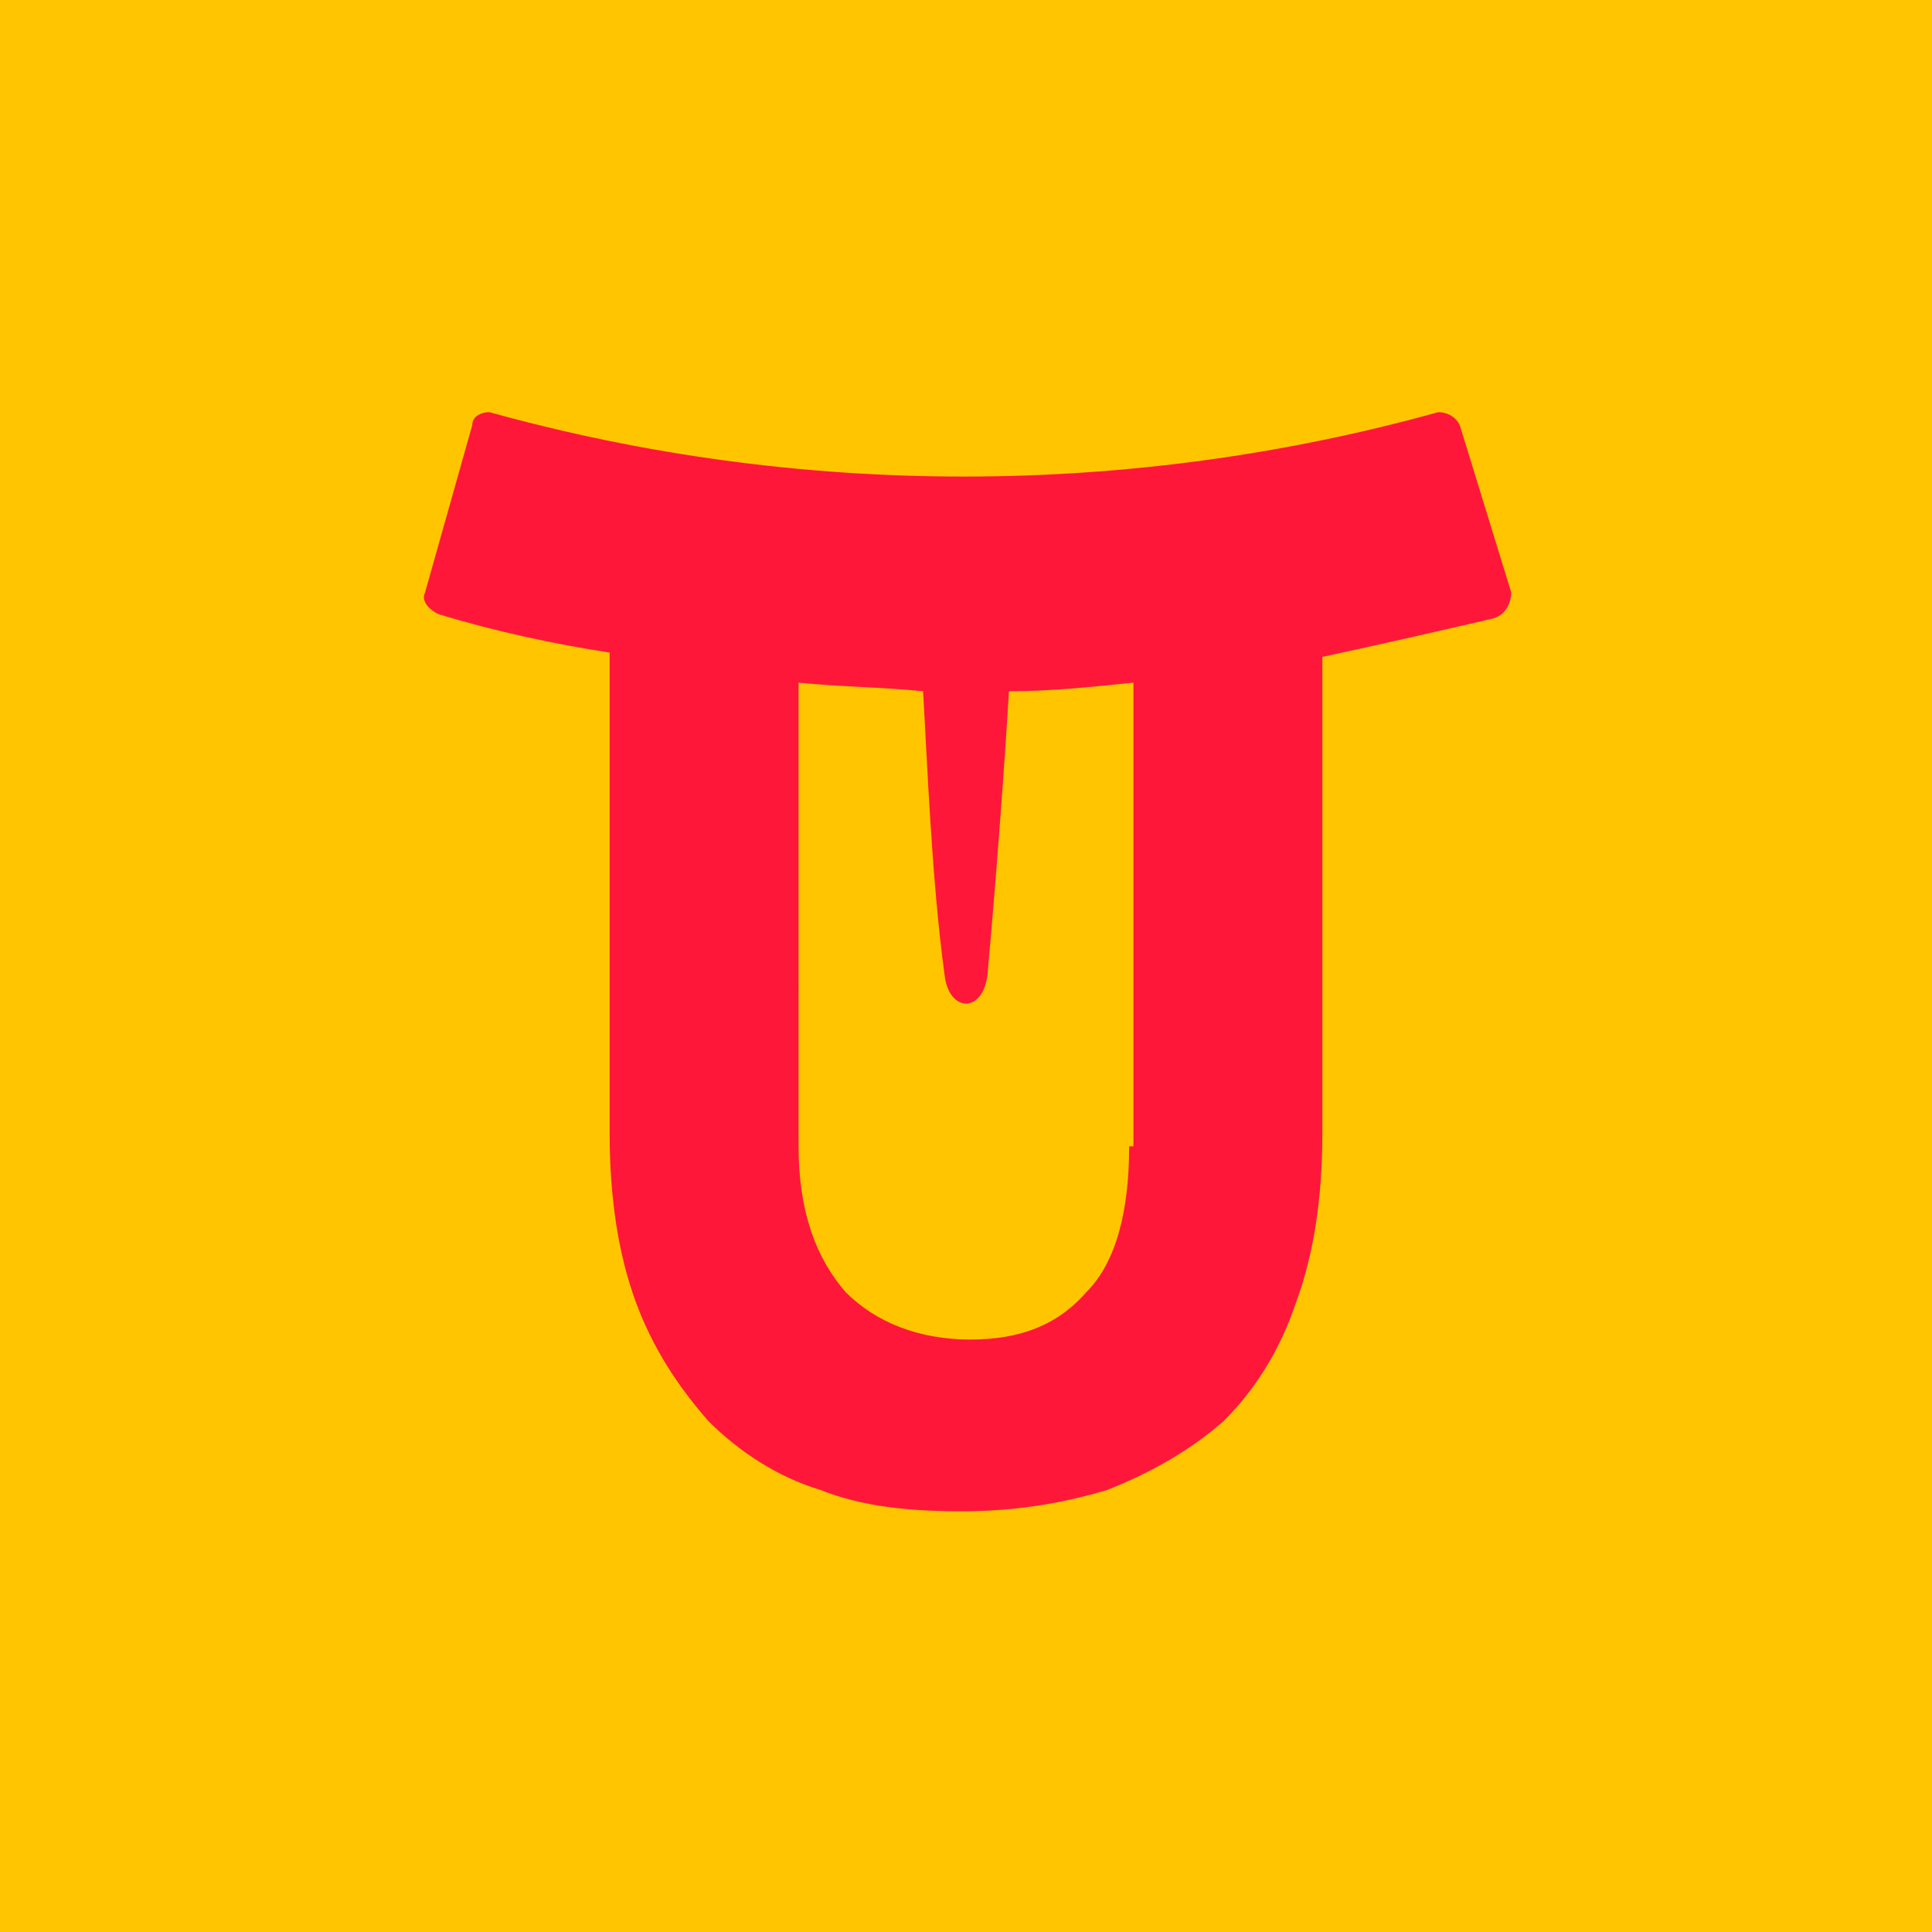 <?xml version="1.0" encoding="utf-8"?>
<!-- Generator: Adobe Illustrator 22.0.1, SVG Export Plug-In . SVG Version: 6.00 Build 0)  -->
<svg version="1.1" id="Layer_1" xmlns="http://www.w3.org/2000/svg" xmlns:xlink="http://www.w3.org/1999/xlink" x="0px" y="0px"
	 viewBox="0 0 45 45" style="enable-background:new 0 0 45 45;" xml:space="preserve">
<style type="text/css">
	.st0{fill:#FFC600;}
	.st1{fill:#FF173A;}
</style>
<g>
	<rect class="st0" width="45" height="45"/>
	<path id="XMLID_28_" class="st1" d="M35.2,13.8L34,9.9c-0.1-0.2-0.3-0.3-0.5-0.3c-7.2,2-14.9,2-22.1,0C11.2,9.6,11,9.7,11,9.9
		l-1.1,3.9c-0.1,0.2,0.1,0.4,0.3,0.5c1.3,0.4,2.7,0.7,4,0.9v11.2c0,1.5,0.2,2.8,0.6,3.9c0.4,1.1,1,2,1.7,2.8
		c0.7,0.7,1.6,1.3,2.6,1.6c1,0.4,2.1,0.5,3.3,0.5c1.3,0,2.4-0.2,3.4-0.5c1-0.4,1.9-0.9,2.7-1.6c0.7-0.7,1.3-1.6,1.7-2.8
		c0.4-1.1,0.6-2.4,0.6-3.9V15.3c1.4-0.3,2.7-0.6,4-0.9C35.1,14.3,35.2,14,35.2,13.8z M26.3,26.7c0,1.5-0.3,2.7-1,3.4
		c-0.7,0.8-1.6,1.1-2.7,1.1c-1.2,0-2.2-0.4-2.9-1.1c-0.7-0.8-1.1-1.9-1.1-3.4V15.9c1,0.1,1.9,0.1,2.9,0.2c0.1,1.7,0.2,4.4,0.5,6.6
		c0.1,0.9,0.9,0.9,1,0c0.2-2.2,0.4-4.9,0.5-6.6c1,0,1.9-0.1,2.9-0.2V26.7z"/>
</g>
<g>
</g>
<g>
</g>
<g>
</g>
<g>
</g>
<g>
</g>
<g>
</g>
<g>
</g>
<g>
</g>
<g>
</g>
<g>
</g>
<g>
</g>
<g>
</g>
<g>
</g>
<g>
</g>
<g>
</g>
</svg>
